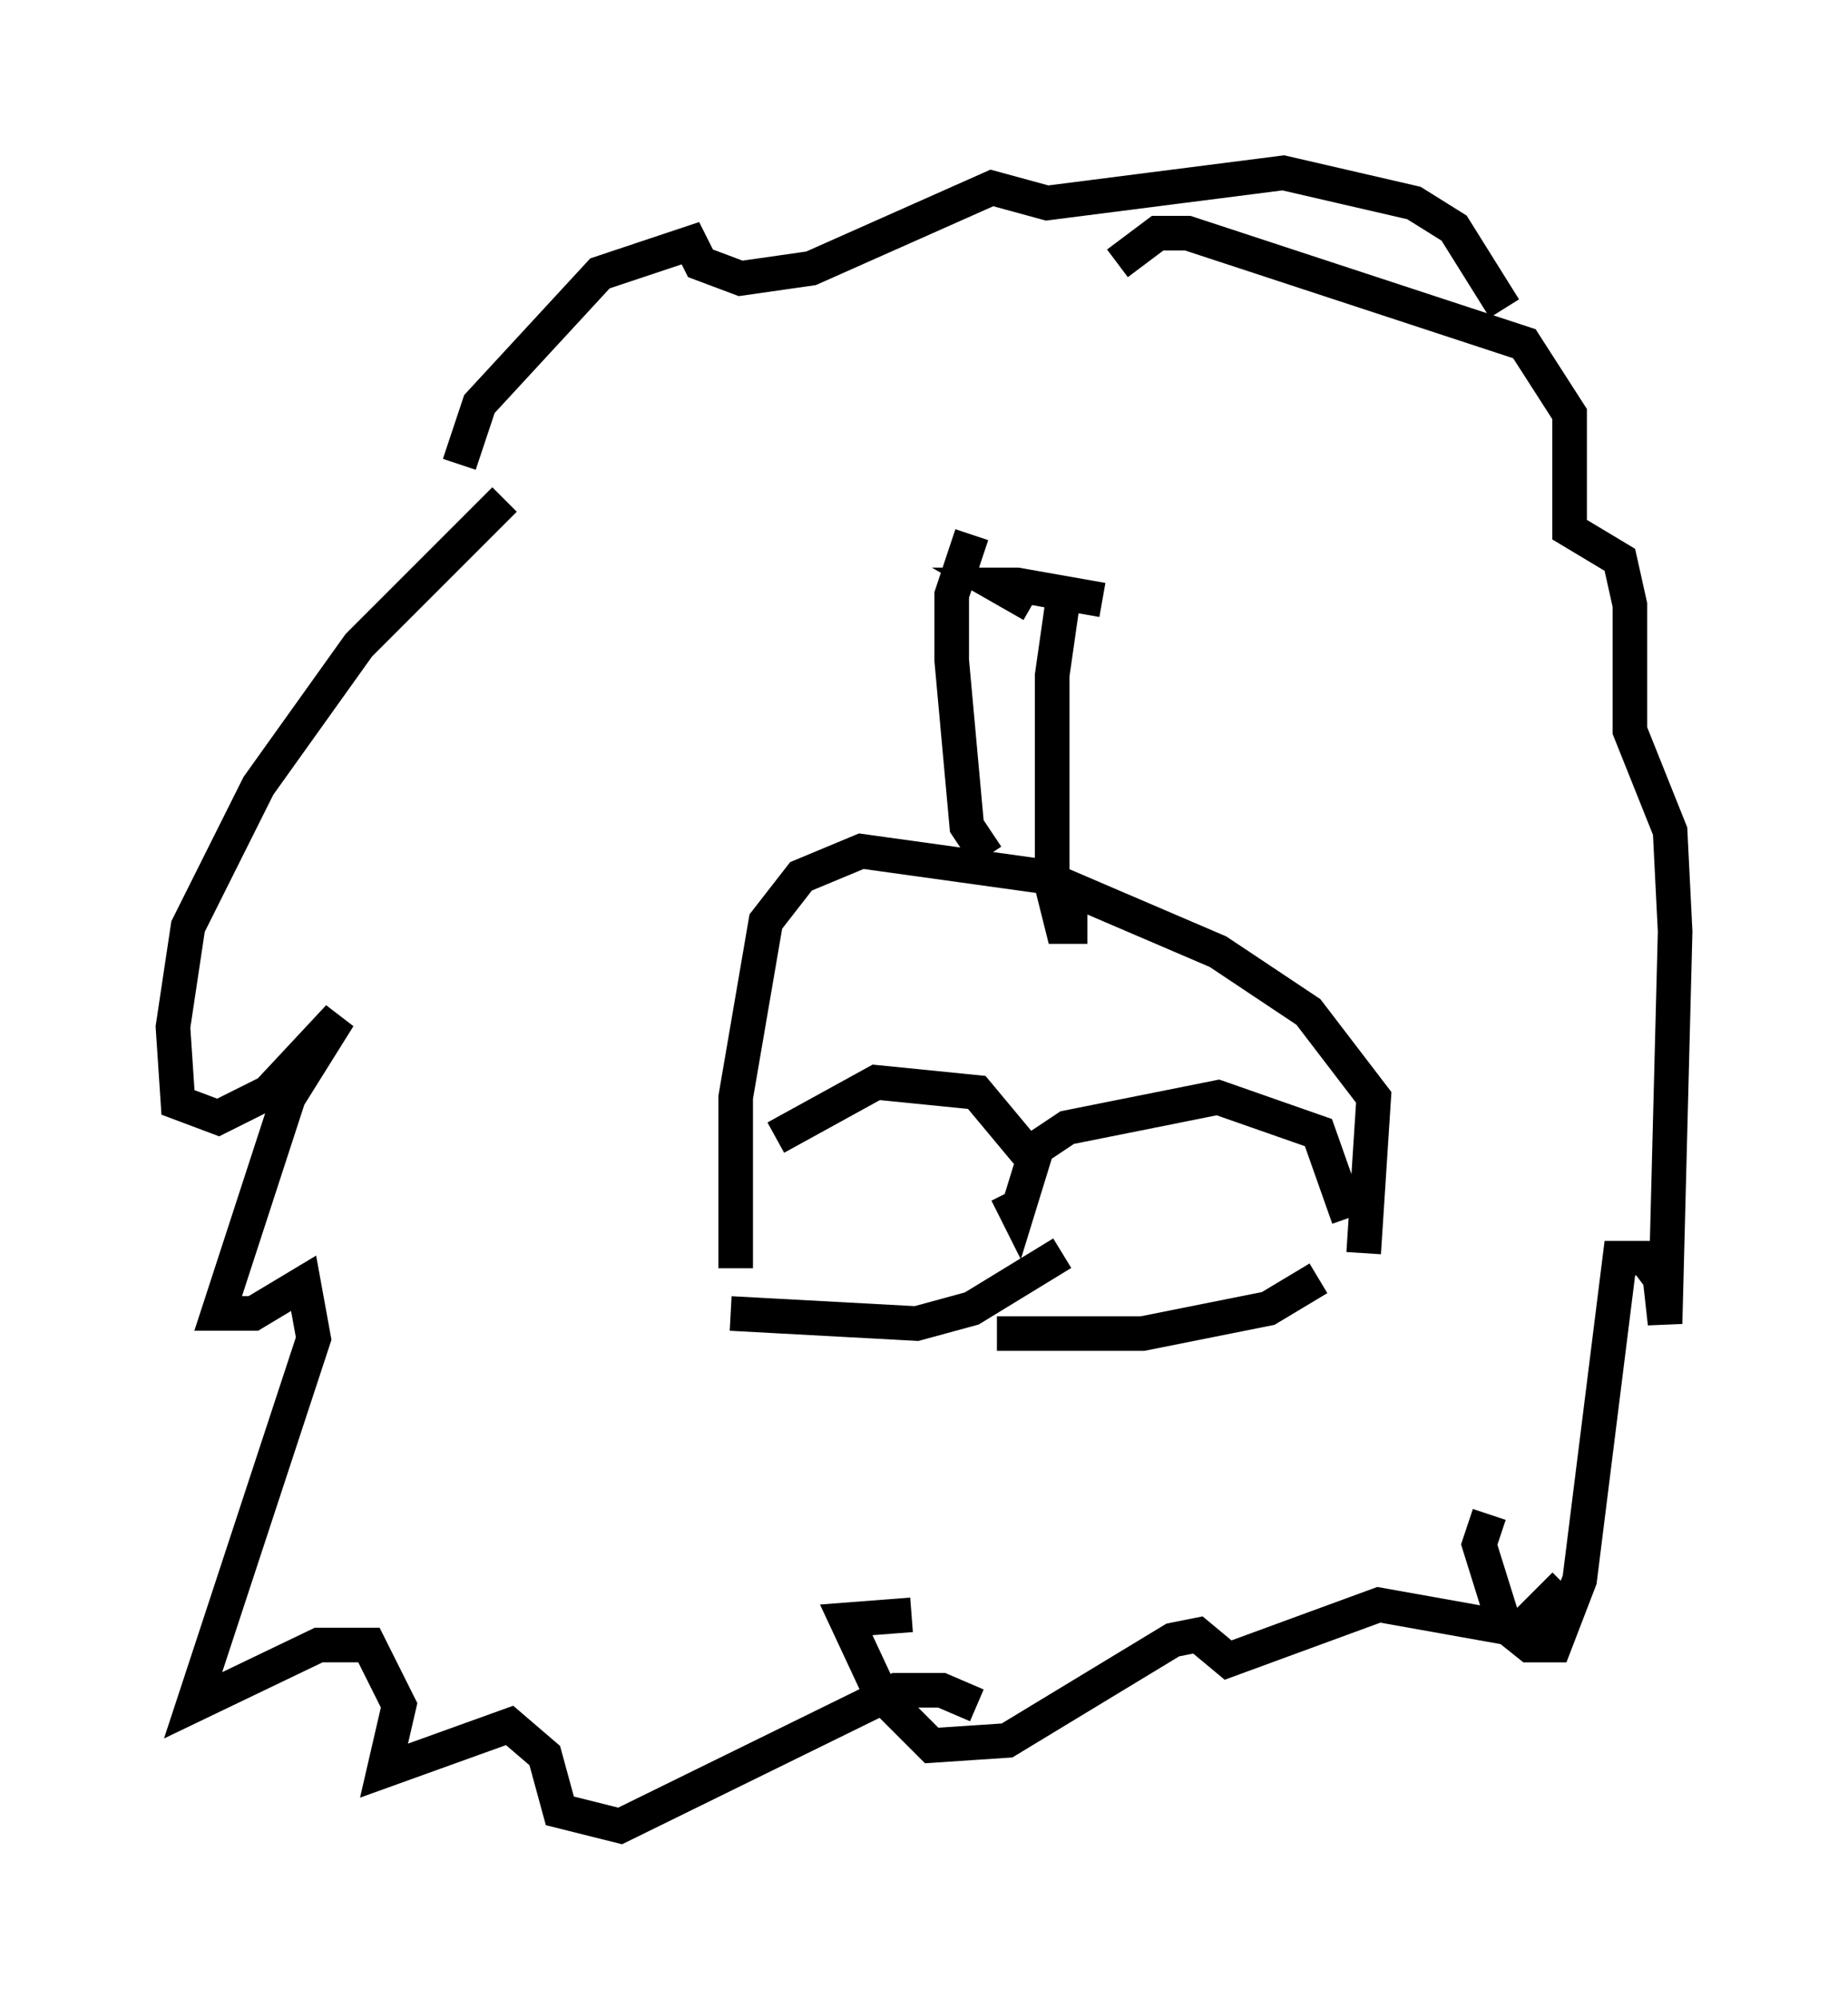 <?xml version="1.0" encoding="utf-8" ?>
<svg baseProfile="full" height="57.788" version="1.1" width="53.43" xmlns="http://www.w3.org/2000/svg" xmlns:ev="http://www.w3.org/2001/xml-events" xmlns:xlink="http://www.w3.org/1999/xlink"><defs /><rect fill="white" height="57.788" width="53.43" x="0" y="0" /><path d="M21.268, 34.922 m1.162, -2.034 l2.905, -1.598 2.905, 0.291 l1.453, 1.743 m-0.581, 1.162 l0.291, 0.581 0.581, -1.888 l0.872, -0.581 4.358, -0.872 l2.905, 1.017 0.872, 2.469 m-8.279, 1.017 l-2.615, 1.598 -1.598, 0.436 l-5.374, -0.291 m7.698, 0.581 l4.212, 0.0 3.631, -0.726 l1.453, -0.872 m-16.849, -0.291 l0.0, -4.939 0.872, -5.084 l1.017, -1.307 1.743, -0.726 l5.229, 0.726 5.084, 2.179 l2.615, 1.743 1.888, 2.469 l-0.291, 4.503 m-10.894, -11.475 l-0.581, -0.872 -0.436, -4.793 l0.0, -1.888 0.581, -1.743 m3.341, 11.33 l-0.726, 0.0 -0.291, -1.162 l0.0, -6.101 0.291, -2.034 m-0.872, 0.0 l-1.017, -0.581 0.581, 0.0 l2.469, 0.436 m-17.285, -2.905 l-4.212, 4.212 -2.905, 4.067 l-2.034, 4.067 -0.436, 2.905 l0.145, 2.179 1.162, 0.436 l1.453, -0.726 2.034, -2.179 l-1.453, 2.324 -2.034, 6.246 l1.017, 0.0 1.453, -0.872 l0.291, 1.598 -3.486, 10.603 l3.631, -1.743 1.453, 0.0 l0.872, 1.743 -0.436, 1.888 l3.631, -1.307 1.017, 0.872 l0.436, 1.598 1.743, 0.436 l7.989, -3.922 1.307, 0.0 l1.017, 0.436 m14.816, -5.52 l-0.291, 0.872 0.726, 2.324 l0.726, 0.581 0.726, 0.0 l0.726, -1.888 1.162, -9.296 l0.726, 0.0 0.436, 0.581 l0.145, 1.307 0.291, -11.33 l-0.145, -2.905 -1.162, -2.905 l0.0, -3.631 -0.291, -1.307 l-1.453, -0.872 0.0, -3.341 l-1.307, -2.034 -9.732, -3.196 l-0.872, 0.0 -1.162, 0.872 m-19.028, 5.81 l0.581, -1.743 3.486, -3.777 l2.615, -0.872 0.291, 0.581 l1.162, 0.436 2.034, -0.291 l5.229, -2.324 1.598, 0.436 l6.827, -0.872 3.777, 0.872 l1.162, 0.726 1.453, 2.324 m-17.14, 37.765 l-1.888, 0.145 1.017, 2.179 l1.453, 1.453 2.179, -0.145 l4.793, -2.905 0.726, -0.145 l0.872, 0.726 4.358, -1.598 l4.067, 0.726 1.307, -1.307 m-11.039, -28.614 " fill="none" stroke="black" stroke-width="1" /></svg>